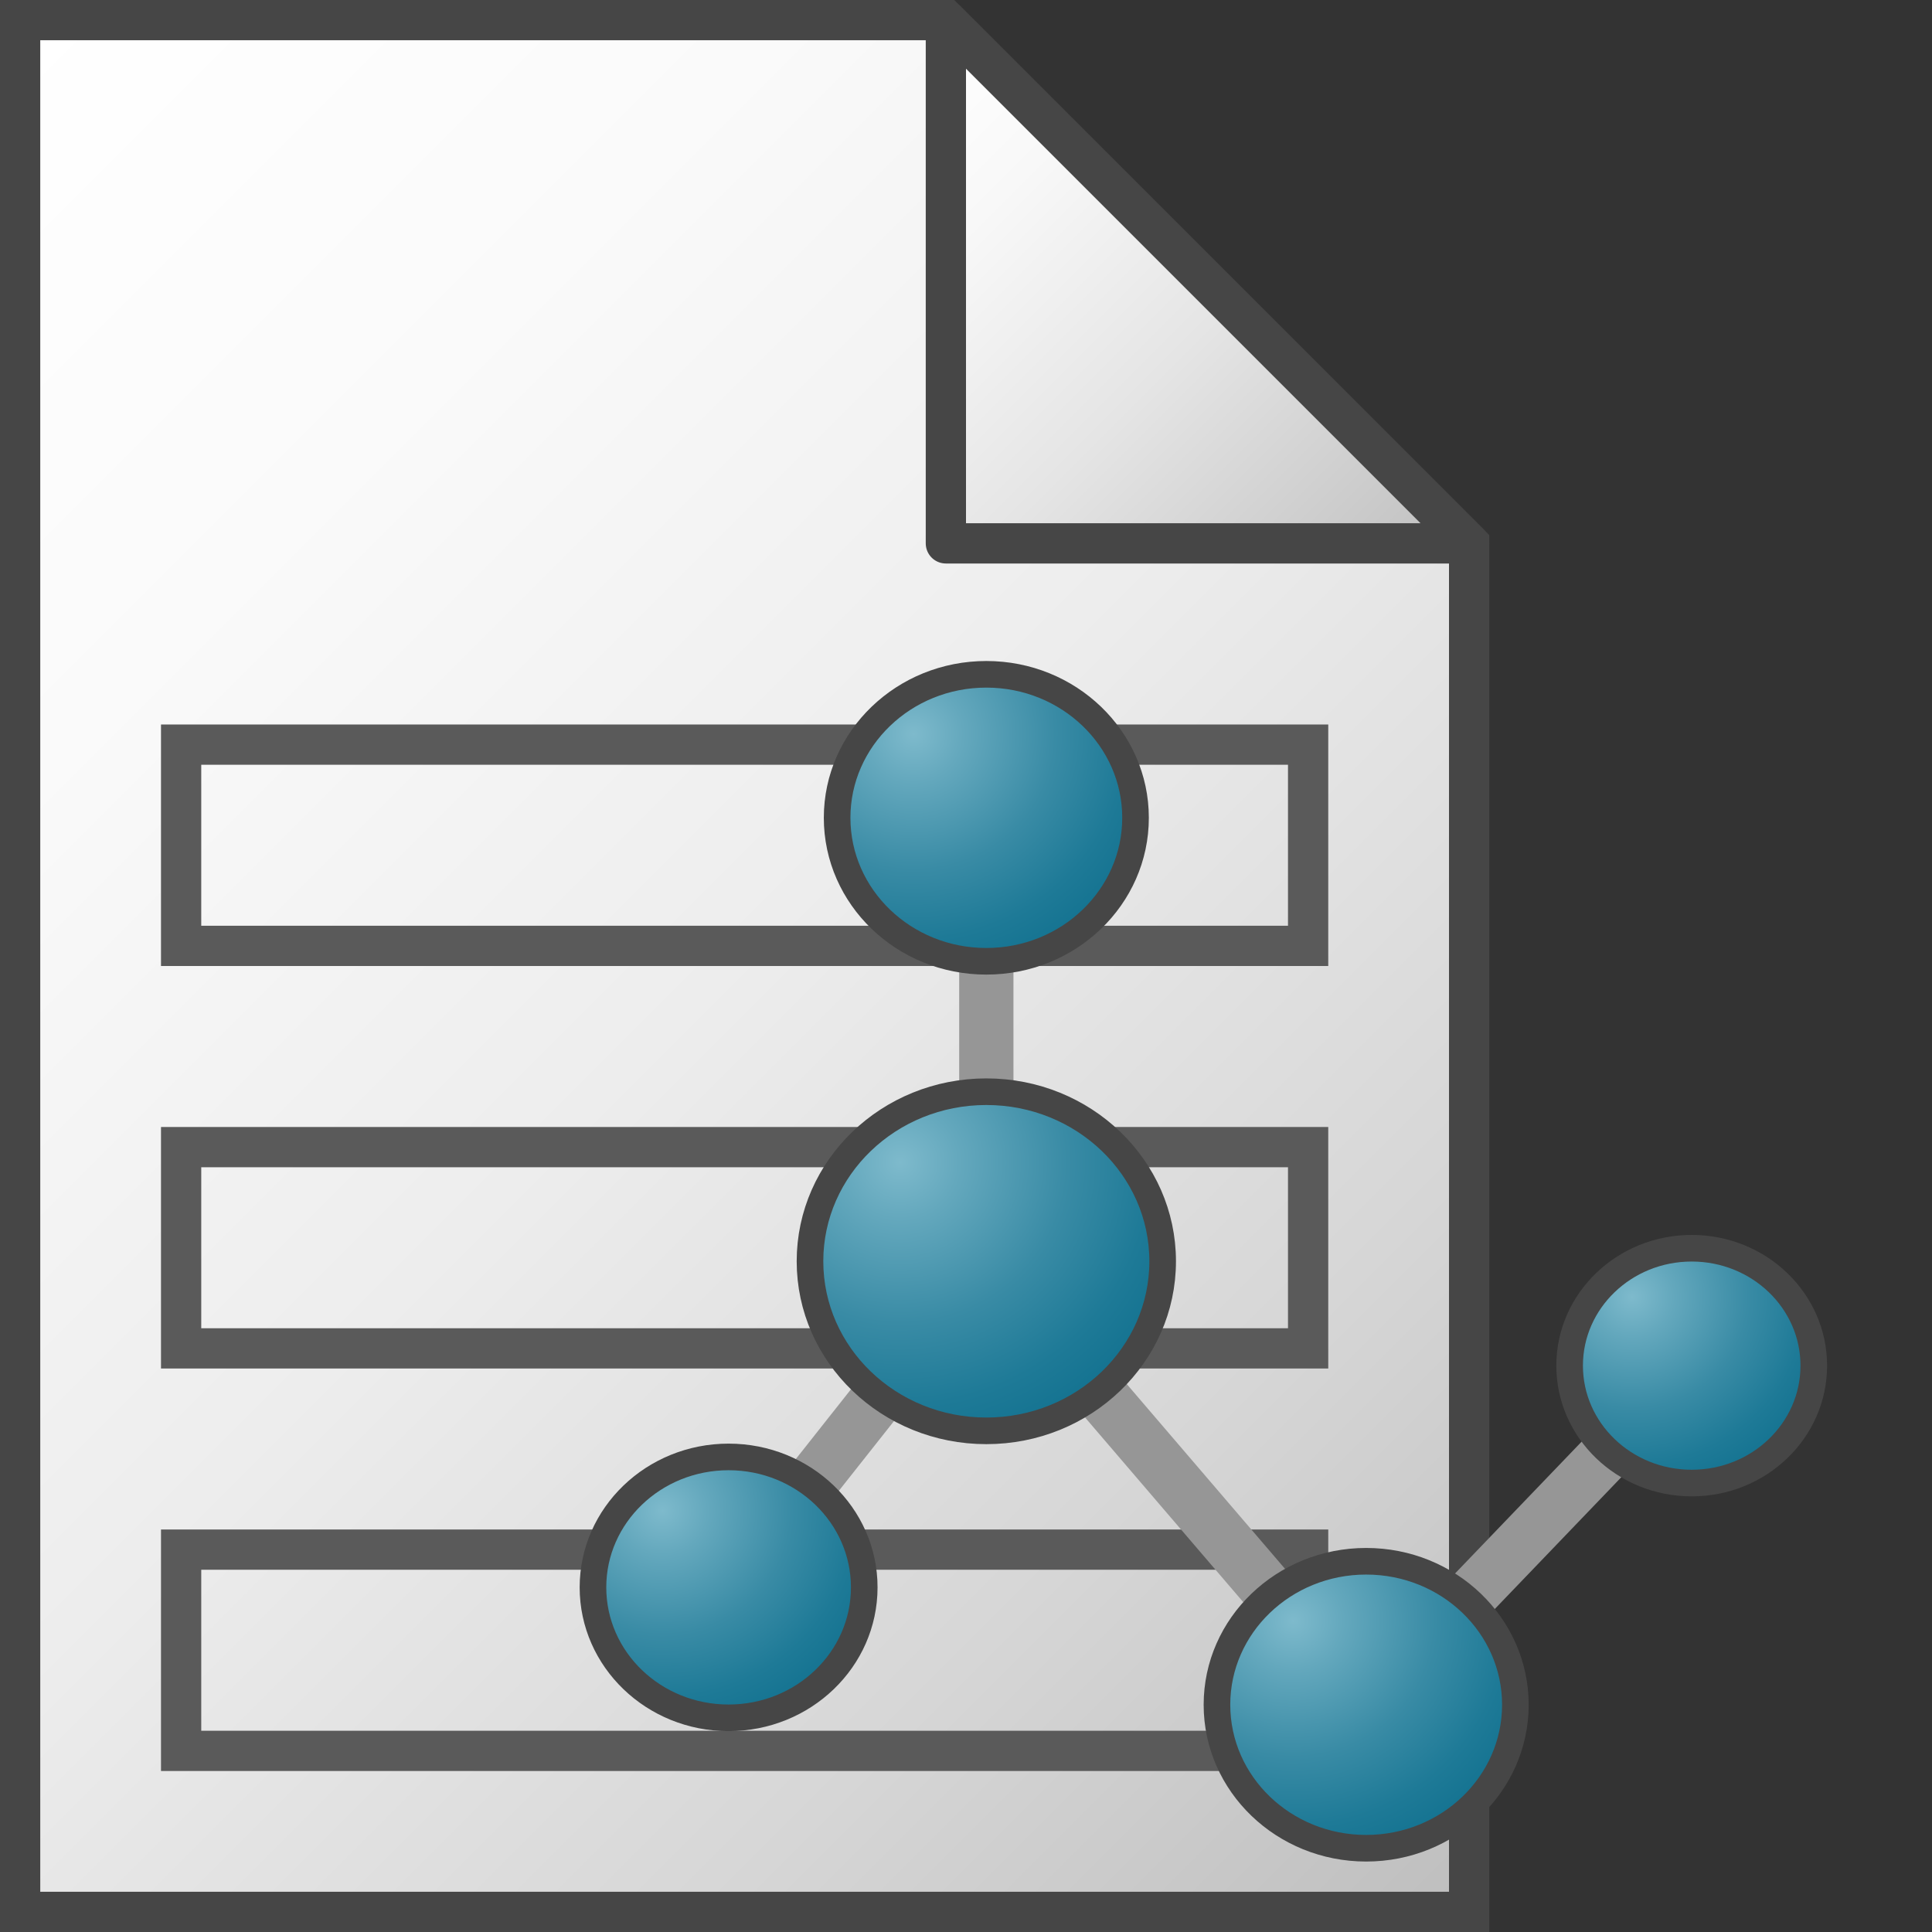 <?xml version="1.0" encoding="UTF-8" standalone="no"?>
<svg
   version="1.1"
   id="Layer_1"
   x="0px"
   y="0px"
   viewBox="0 0 48 48"
   enable-background="new 0 0 48 48"
   xml:space="preserve"
   sodipodi:docname="typeSR5MatReqForm48.svg"
   inkscape:version="1.1.2 (b8e25be833, 2022-02-05)"
   xmlns:inkscape="http://www.inkscape.org/namespaces/inkscape"
   xmlns:sodipodi="http://sodipodi.sourceforge.net/DTD/sodipodi-0.dtd"
   xmlns="http://www.w3.org/2000/svg"
   xmlns:svg="http://www.w3.org/2000/svg"><rect x="0" y="0" width="48" height="48" fill="#333333" stroke="none"/><defs
   id="defs1100"><linearGradient
     id="SVGID_3_"
     gradientUnits="userSpaceOnUse"
     x1="12.608"
     y1="25.054"
     x2="22.392"
     y2="34.837"><stop
       offset="0"
       style="stop-color:#AFD7E1"
       id="stop5768" /><stop
       offset="0.159"
       style="stop-color:#A4D0DC"
       id="stop5770" /><stop
       offset="0.706"
       style="stop-color:#80BCCE"
       id="stop5772" /><stop
       offset="1"
       style="stop-color:#73B4C8"
       id="stop5774" /></linearGradient><linearGradient
     id="SVGID_4_"
     gradientUnits="userSpaceOnUse"
     x1="27.015"
     y1="27.015"
     x2="43.985"
     y2="43.985"
     gradientTransform="translate(-49.293,-4.537)"><stop
       offset="0"
       style="stop-color:#FFFFFF"
       id="stop5781" /><stop
       offset="0.221"
       style="stop-color:#F8F8F8"
       id="stop5783" /><stop
       offset="0.541"
       style="stop-color:#E5E5E5"
       id="stop5785" /><stop
       offset="0.92"
       style="stop-color:#C6C6C6"
       id="stop5787" /><stop
       offset="1"
       style="stop-color:#BEBEBE"
       id="stop5789" /></linearGradient><radialGradient
     id="SVGID_1_-2"
     cx="39.799"
     cy="25.373"
     r="7.72"
     gradientUnits="userSpaceOnUse"
     gradientTransform="matrix(0.674,0,0,0.648,13.721,15.781)"><stop
       offset="0"
       style="stop-color:#7EBACC"
       id="stop6" /><stop
       offset="0.195"
       style="stop-color:#64A8BD"
       id="stop8" /><stop
       offset="0.554"
       style="stop-color:#398BA5"
       id="stop10" /><stop
       offset="0.835"
       style="stop-color:#1E7A97"
       id="stop12" /><stop
       offset="1"
       style="stop-color:#147391"
       id="stop14" /></radialGradient><radialGradient
     id="SVGID_2_-7"
     cx="27.31"
     cy="37.789"
     r="9.436"
     gradientUnits="userSpaceOnUse"
     gradientTransform="matrix(0.674,0,0,0.648,13.721,15.781)"><stop
       offset="0"
       style="stop-color:#7EBACC"
       id="stop19" /><stop
       offset="0.195"
       style="stop-color:#64A8BD"
       id="stop21" /><stop
       offset="0.554"
       style="stop-color:#398BA5"
       id="stop23" /><stop
       offset="0.835"
       style="stop-color:#1E7A97"
       id="stop25" /><stop
       offset="1"
       style="stop-color:#147391"
       id="stop27" /></radialGradient><radialGradient
     id="SVGID_3_-8"
     cx="12.821"
     cy="20.205"
     r="11.152"
     gradientUnits="userSpaceOnUse"
     gradientTransform="matrix(0.674,0,0,0.648,13.721,15.781)"><stop
       offset="0"
       style="stop-color:#7EBACC"
       id="stop32" /><stop
       offset="0.195"
       style="stop-color:#64A8BD"
       id="stop34" /><stop
       offset="0.554"
       style="stop-color:#398BA5"
       id="stop36" /><stop
       offset="0.835"
       style="stop-color:#1E7A97"
       id="stop38" /><stop
       offset="1"
       style="stop-color:#147391"
       id="stop40" /></radialGradient><radialGradient
     id="SVGID_4_-2"
     cx="13.001"
     cy="10.169"
     r="10.484"
     gradientTransform="matrix(0.607,0,0,0.583,14.806,12.305)"
     gradientUnits="userSpaceOnUse"><stop
       offset="0"
       style="stop-color:#7EBACC"
       id="stop45" /><stop
       offset="0.195"
       style="stop-color:#64A8BD"
       id="stop47" /><stop
       offset="0.554"
       style="stop-color:#398BA5"
       id="stop49" /><stop
       offset="0.835"
       style="stop-color:#1E7A97"
       id="stop51" /><stop
       offset="1"
       style="stop-color:#147391"
       id="stop53" /></radialGradient><radialGradient
     id="SVGID_5_"
     cx="2.717"
     cy="43.271"
     r="9.531"
     gradientTransform="matrix(0.607,0,0,0.583,14.806,12.305)"
     gradientUnits="userSpaceOnUse"><stop
       offset="0"
       style="stop-color:#7EBACC"
       id="stop58" /><stop
       offset="0.195"
       style="stop-color:#64A8BD"
       id="stop60" /><stop
       offset="0.554"
       style="stop-color:#398BA5"
       id="stop62" /><stop
       offset="0.835"
       style="stop-color:#1E7A97"
       id="stop64" /><stop
       offset="1"
       style="stop-color:#147391"
       id="stop66" /></radialGradient></defs><sodipodi:namedview
   id="namedview1098"
   pagecolor="#505050"
   bordercolor="#eeeeee"
   borderopacity="1"
   inkscape:pageshadow="0"
   inkscape:pageopacity="0"
   inkscape:pagecheckerboard="0"
   showgrid="false"
   inkscape:zoom="12.860505"
   inkscape:cx="21.072267"
   inkscape:cy="27.642771"
   inkscape:window-width="1289"
   inkscape:window-height="745"
   inkscape:window-x="414"
   inkscape:window-y="49"
   inkscape:window-maximized="0"
   inkscape:current-layer="Layer_1" />
<linearGradient
   id="SVGID_1_"
   gradientUnits="userSpaceOnUse"
   x1="-0.5"
   y1="-438.5"
   x2="41"
   y2="-480"
   gradientTransform="matrix(1,0,0,-1,0,-432)">
	<stop
   offset="0"
   style="stop-color:#FFFFFF"
   id="stop1065" />
	<stop
   offset="0.232"
   style="stop-color:#FAFAFA"
   id="stop1067" />
	<stop
   offset="0.496"
   style="stop-color:#EDEDED"
   id="stop1069" />
	<stop
   offset="0.775"
   style="stop-color:#D6D6D6"
   id="stop1071" />
	<stop
   offset="1"
   style="stop-color:#BEBEBE"
   id="stop1073" />
</linearGradient>

<linearGradient
   id="SVGID_2_"
   gradientUnits="userSpaceOnUse"
   x1="25.25"
   y1="-435.75"
   x2="38.25"
   y2="-448.75"
   gradientTransform="matrix(1,0,0,-1,0,-432)">
	<stop
   offset="0"
   style="stop-color:#FFFFFF"
   id="stop1078" />
	<stop
   offset="0.221"
   style="stop-color:#F8F8F8"
   id="stop1080" />
	<stop
   offset="0.541"
   style="stop-color:#E5E5E5"
   id="stop1082" />
	<stop
   offset="0.92"
   style="stop-color:#C6C6C6"
   id="stop1084" />
	<stop
   offset="1"
   style="stop-color:#BEBEBE"
   id="stop1086" />
</linearGradient>



<g
   id="g1281"
   transform="translate(-5)"><polygon
     fill="url(#SVGID_1_)"
     stroke="#464646"
     stroke-miterlimit="10"
     points="5.5,0.5 5.5,47.5 41.5,47.5 41.5,13.5 28.5,0.5 "
     id="polygon1076"
     style="fill:url(#SVGID_1_)" /><polygon
     fill="url(#SVGID_2_)"
     stroke="#464646"
     stroke-linejoin="round"
     stroke-miterlimit="10"
     points="28.5,13.5 41.5,13.5 28.5,0.5 "
     id="polygon1089"
     style="fill:url(#SVGID_2_)" /><rect
     x="9.5"
     y="18.5"
     fill="none"
     stroke="#5a5a5a"
     width="28"
     height="5"
     id="rect1091" /><rect
     x="9.5"
     y="28.5"
     fill="none"
     stroke="#5a5a5a"
     width="28"
     height="5"
     id="rect1093" /><rect
     x="9.5"
     y="38.5"
     fill="none"
     stroke="#5a5a5a"
     width="28"
     height="5"
     id="rect1095" /></g>
<polyline
   fill="none"
   stroke="#969696"
   stroke-width="2"
   stroke-linecap="round"
   stroke-linejoin="round"
   stroke-miterlimit="10"
   points="  16,12 16,24 6.5,36.5 "
   id="polyline2"
   transform="matrix(0.674,0,0,0.648,13.721,15.781)" /><polyline
   fill="none"
   stroke="#969696"
   stroke-width="2"
   stroke-linecap="round"
   stroke-linejoin="round"
   stroke-miterlimit="10"
   points="  16,24 30,41 42,28 "
   id="polyline4"
   transform="matrix(0.674,0,0,0.648,13.721,15.781)" /><ellipse
   fill="url(#SVGID_1_)"
   stroke="#464646"
   stroke-linecap="round"
   stroke-linejoin="round"
   stroke-miterlimit="10"
   cx="42.03"
   cy="33.929"
   id="circle17"
   style="fill:url(#SVGID_1_-2);stroke-width:0.661"
   rx="3.033"
   ry="2.917" /><ellipse
   fill="url(#SVGID_2_)"
   stroke="#464646"
   stroke-linecap="round"
   stroke-linejoin="round"
   stroke-miterlimit="10"
   cx="33.942"
   cy="42.354"
   id="circle30"
   style="fill:url(#SVGID_2_-7);stroke-width:0.661"
   rx="3.707"
   ry="3.565" /><ellipse
   fill="url(#SVGID_3_)"
   stroke="#464646"
   stroke-linecap="round"
   stroke-linejoin="round"
   stroke-miterlimit="10"
   cx="24.505"
   cy="31.336"
   id="circle43"
   style="fill:url(#SVGID_3_-8);stroke-width:0.661"
   rx="4.381"
   ry="4.213" /><ellipse
   fill="url(#SVGID_4_)"
   stroke="#464646"
   stroke-linecap="round"
   stroke-linejoin="round"
   stroke-miterlimit="10"
   cx="24.505"
   cy="20.318"
   id="circle56"
   style="fill:url(#SVGID_4_-2);stroke-width:0.661"
   rx="3.707"
   ry="3.565" /><ellipse
   fill="url(#SVGID_5_)"
   stroke="#464646"
   stroke-linecap="round"
   stroke-linejoin="round"
   stroke-miterlimit="10"
   cx="18.102"
   cy="39.438"
   id="circle69"
   style="fill:url(#SVGID_5_);stroke-width:0.661"
   rx="3.37"
   ry="3.241" /></svg>
